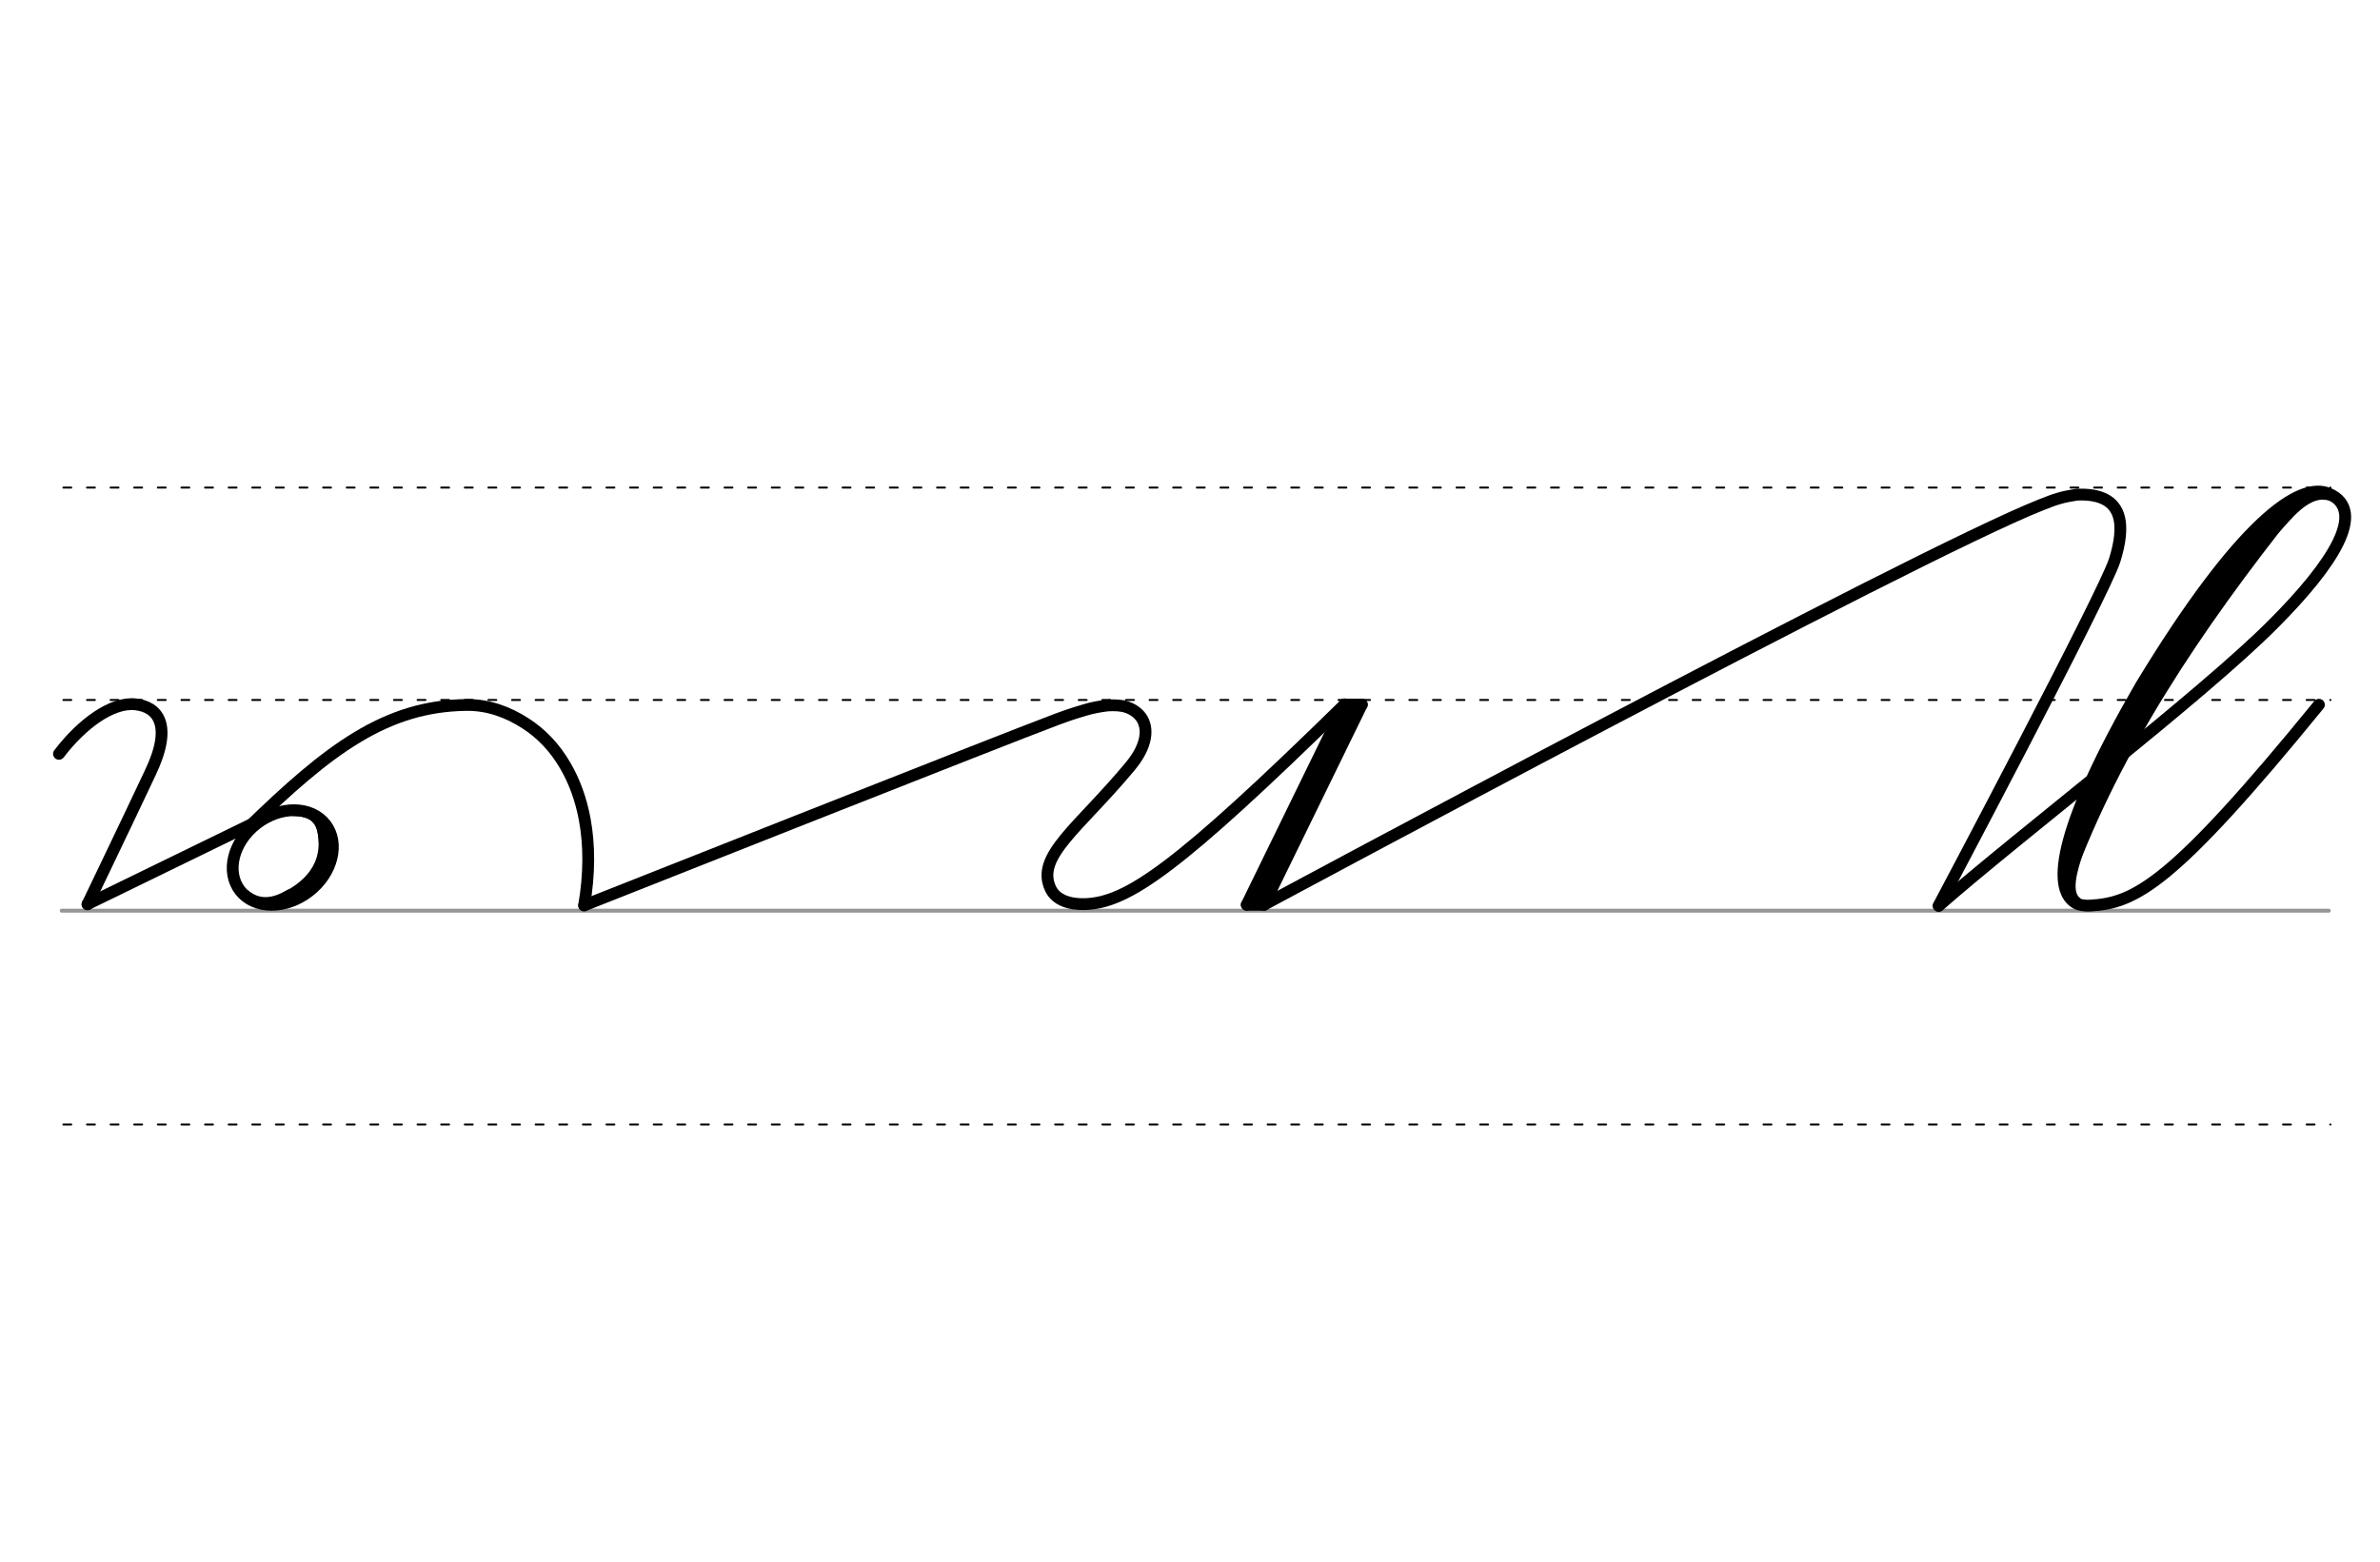 <svg height="210mm" viewBox="0 0 1133.9 744.1" width="320mm" xmlns="http://www.w3.org/2000/svg">
 <g fill="none" stroke-linecap="round">
  <g transform="translate(0 -308.268)">
   <path d="m29.4 742.2h1080.1" stroke="#969696" stroke-width="1.875"/>
   <g stroke="#000" stroke-dasharray="3.75 7.5" stroke-miterlimit="2" stroke-width=".938">
    <path d="m30.2 844.1h1080.1"/>
    <path d="m30.2 641.8h1080.1"/>
    <path d="m30.2 540.6h1080.1"/>
   </g>
  </g>
  <g stroke="#000">
   <g stroke-linejoin="round">
    <g stroke-width="5.625">
     <path d="m278.3 431.4s199.9-79.2 225.6-88.8c7.1-2.7 13.7-4.5 15.5-5 4.3-1 7.4-1.4 8.9-1.5 2.5-.1 6-.1 8.7.9 2.8 1 5 2.6 6.6 4.7 3.7 5.2 3.1 13.5-5.1 23.4-24.4 29.4-45.3 42.8-38 58.3 2.6 5.6 9.3 7.6 16.3 7.4 20.3-.6 43.9-16.8 123.9-95.2"/>
     <path d="m648.8 335.7-46.6 95.4"/>
     <path d="m648.8 335.7h-8.2"/>
     <path d="m644.9 336.5-45.7 93.9"/>
     <path d="m602.2 431.1h-8.2"/>
     <path d="m640.6 335.7-46.6 95.4"/>
    </g>
    <path d="m118.1 394.5c38.4-37.4 65.6-58.2 104.3-58.6 10.2-.1 19.7 3.4 28 8.8 7.5 4.8 14 11.6 18.9 20.1 4.3 7.3 7.5 16 9.3 25.7 2.2 12 2.3 25.7-.3 40.9" stroke-width="5.625"/>
    <g stroke-width="5.625">
     <path d="m602.2 431.1s309.6-166.6 370.1-190.5c7-2.8 10-3.8 17.1-4.9 23.9-1.1 22.8 16.1 18.1 31.2-4.6 15.2-83.9 164.7-83.9 164.7"/>
     <path d="m923.7 431.6c38.5-33.8 125.2-99.9 159.5-134.4 28.4-28.5 44.6-53.8 26.5-61.9-14-6.3-42.6 13.7-89.8 91.6-38.6 66.7-42.5 95.9-31.4 103.1 1.1.7 2.2 1.1 3.5 1.3 1.2.2 2.5.3 3.9.2 21.2-1.2 38.9-9.8 108.9-95.7"/>
    </g>
   </g>
   <path d="m1093.2 239.8c-48 60-85.3 117-108.1 178.2" stroke-width="5.625"/>
   <path d="m1082.2 249.9c-38.3 44.9-72.9 96.9-94.8 156.8" stroke-width="7.5"/>
   <path d="m1111.4 237.2c-12-5.1-22.3 10.8-27.8 15.9" stroke-width="3.75"/>
   <path d="m989.8 405.5c-3 9.2-6.3 20-.7 24.5" stroke-width="5.625"/>
   <g stroke-linejoin="round">
    <path d="m28.1 359.2c10.9-14.3 25.2-24.8 36.4-23.6 10.5 1.1 18.1 9.6 7.1 32.6-10 21.3-29.9 62.7-29.9 62.7" stroke-width="5.625"/>
    <g stroke-width="5.625">
     <path d="m128.3 388.6-86.6 42.2"/>
     <ellipse cx="-143.46" cy="405.554" rx="25.729" ry="20.371" transform="matrix(.791 -.612 .612 .791 0 0)"/>
    </g>
   </g>
   <path d="m157.2 397.5c.3 9.3-.4 14.6-6.3 21.9-3.1 3.8-7.2 7.1-12.7 9.7" stroke-width="5.625"/>
   <path d="m153.6 392.3c5.4 18.3-4.6 29.6-17.3 35.9" stroke-width="6.6"/>
   <g stroke-width="2.85">
    <path d="m137.8 425.2c-7.1 4.1-13.9 5.6-20.5.2"/>
    <path d="m139.9 387.4c8.3 0 13.2 3.6 13.4 13.9"/>
   </g>
  </g>
 </g>
</svg>
